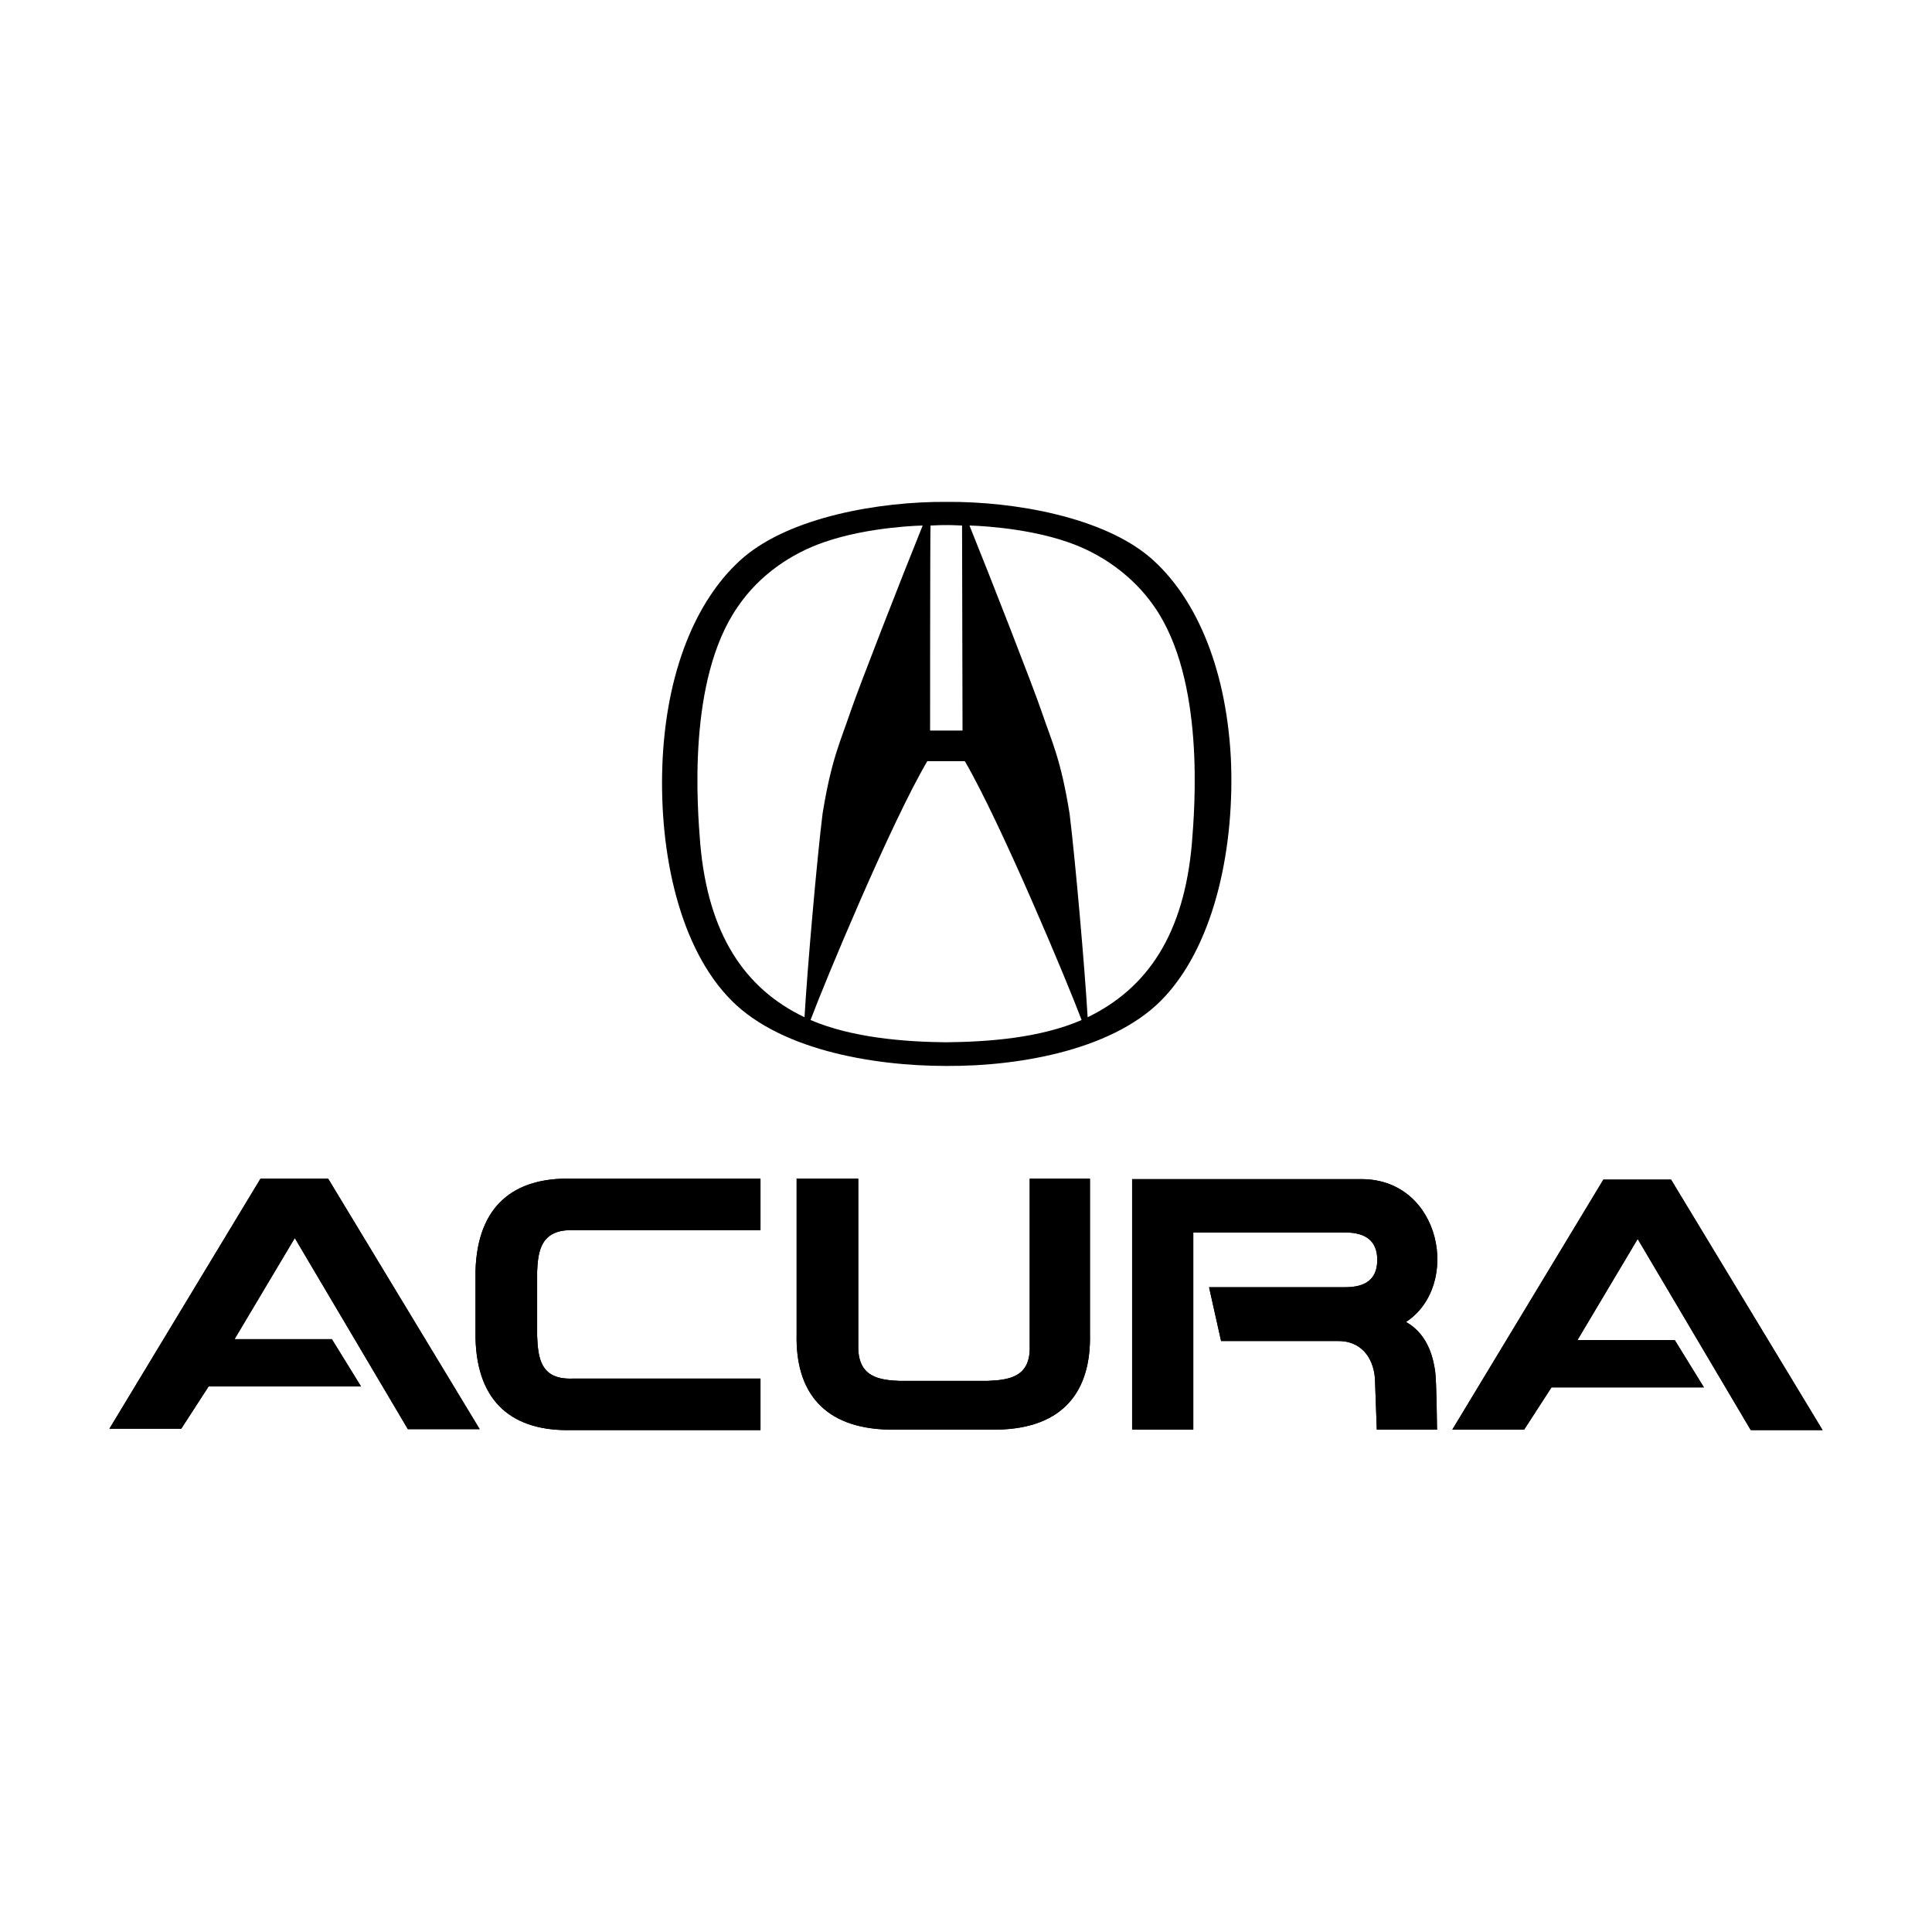 <svg width="512" height="512" viewBox="0 0 512 512" fill="none" xmlns="http://www.w3.org/2000/svg">
<path d="M69.034 312.358H86.963L127.119 378.741H108.085L78.121 328.093L62.157 354.892H87.945L95.682 367.431H55.28L48.035 378.618H29L69.034 312.358ZM384.881 378.864H403.915L411.161 367.677H451.563L443.826 355.138H418.038L434.002 328.339L463.965 378.987H483L442.844 312.604H424.914L384.881 378.864ZM126.014 345.672V354.524C126.382 371.98 136.207 379.356 151.434 378.987H201.537V365.342H151.557C143.206 365.587 142.592 359.81 142.346 354.032V345.673V336.945C142.592 331.781 143.206 325.881 151.557 326.004H201.537V312.359H151.434C136.207 311.99 126.505 319.489 126.014 336.822V345.672ZM316.234 326.618H356.513C362.162 326.618 364.987 329.077 364.987 333.871C364.987 338.788 362.162 341.124 356.513 341.124H320.41L323.602 355.384H354.426C360.443 355.261 363.881 359.441 364.373 365.219L364.864 378.864H380.828C380.828 378.864 380.705 366.079 380.337 363.498C379.969 360.916 378.863 353.786 372.6 350.344C387.336 340.633 381.933 312.482 360.811 312.482H300.024V378.864H316.234L316.234 326.618ZM250.29 378.864H264.412C281.85 378.495 289.218 368.661 288.85 353.417V312.358H272.885V356.736C273.131 365.096 267.236 365.71 261.587 365.956H250.289H238.378C233.22 365.71 227.326 365.096 227.449 356.736V312.358H211.116V353.54C210.748 368.784 218.238 378.495 235.554 378.864H250.29ZM326.182 200.738C324.831 175.905 316.358 157.712 304.815 147.754C292.289 137.059 268.956 132.88 250.904 133.003C232.852 132.88 209.52 137.059 196.994 147.754C185.45 157.712 176.977 175.906 175.626 200.738C174.398 224.094 179.433 249.541 192.695 263.924C205.467 278.061 231.01 282.486 250.781 282.486C270.552 282.609 296.095 278.061 308.866 263.924C322.129 249.418 327.287 223.971 326.182 200.738ZM246.605 139.272C249.061 139.149 249.675 139.149 250.781 139.149C251.886 139.149 252.377 139.149 254.956 139.272L255.079 193.607C254.342 193.607 247.22 193.607 246.483 193.607C246.483 193.607 246.483 139.272 246.605 139.272ZM185.573 223.602C184.836 214.259 182.012 180.207 195.52 160.784C201.292 152.302 209.765 146.647 218.361 143.697C230.273 139.518 244.518 139.272 244.518 139.272C238.992 152.917 227.572 182.175 225.361 188.69C222.66 196.68 220.326 201.228 217.993 215.611C216.519 227.413 213.94 256.793 213.204 269.578C197.239 261.957 187.661 247.451 185.573 223.602ZM250.658 276.217C239.483 276.094 225.729 274.988 214.8 270.316C218.484 260.482 236.045 218.194 245.746 201.721C246.483 201.721 254.956 201.721 255.693 201.721C265.272 218.194 282.955 260.482 286.64 270.316C275.587 275.11 261.956 276.094 250.658 276.217ZM315.866 223.48C313.779 247.452 304.2 261.834 288.236 269.579C287.499 256.794 284.92 227.414 283.447 215.612C281.113 201.106 278.78 196.681 276.078 188.69C273.868 182.175 262.447 152.917 256.921 139.272C256.921 139.272 271.166 139.518 283.078 143.698C291.674 146.648 300.147 152.425 305.919 160.785C319.427 180.208 316.603 214.26 315.866 223.48Z" fill="black"/>
<path d="M86.963 312.358H69.034L29 378.618H48.035L55.28 367.431H95.682L87.945 354.892H62.157L78.121 328.093L108.085 378.741H127.119L86.963 312.358Z" fill="black"/>
<path d="M403.915 378.864H384.881L424.914 312.604H442.844L483 378.987H463.965L434.002 328.339L418.038 355.138H443.826L451.563 367.677H411.161L403.915 378.864Z" fill="black"/>
<path d="M126.014 354.524V345.672V336.822C126.505 319.489 136.207 311.99 151.434 312.359H201.537V326.004H151.557C143.206 325.881 142.592 331.781 142.346 336.945V345.673V354.032C142.592 359.81 143.206 365.587 151.557 365.342H201.537V378.987H151.434C136.207 379.356 126.382 371.98 126.014 354.524Z" fill="black"/>
<path d="M356.513 326.618H316.234L316.234 378.864H300.024V312.482H360.811C381.933 312.482 387.336 340.633 372.6 350.344C378.863 353.786 379.969 360.916 380.337 363.498C380.705 366.079 380.828 378.864 380.828 378.864H364.864L364.373 365.219C363.881 359.441 360.443 355.261 354.426 355.384H323.602L320.41 341.124H356.513C362.162 341.124 364.987 338.788 364.987 333.871C364.987 329.077 362.162 326.618 356.513 326.618Z" fill="black"/>
<path d="M264.412 378.864H250.29H235.554C218.238 378.495 210.748 368.784 211.116 353.54V312.358H227.449V356.736C227.326 365.096 233.22 365.71 238.378 365.956H250.289H261.587C267.236 365.71 273.131 365.096 272.885 356.736V312.358H288.85V353.417C289.218 368.661 281.85 378.495 264.412 378.864Z" fill="black"/>
</svg>
